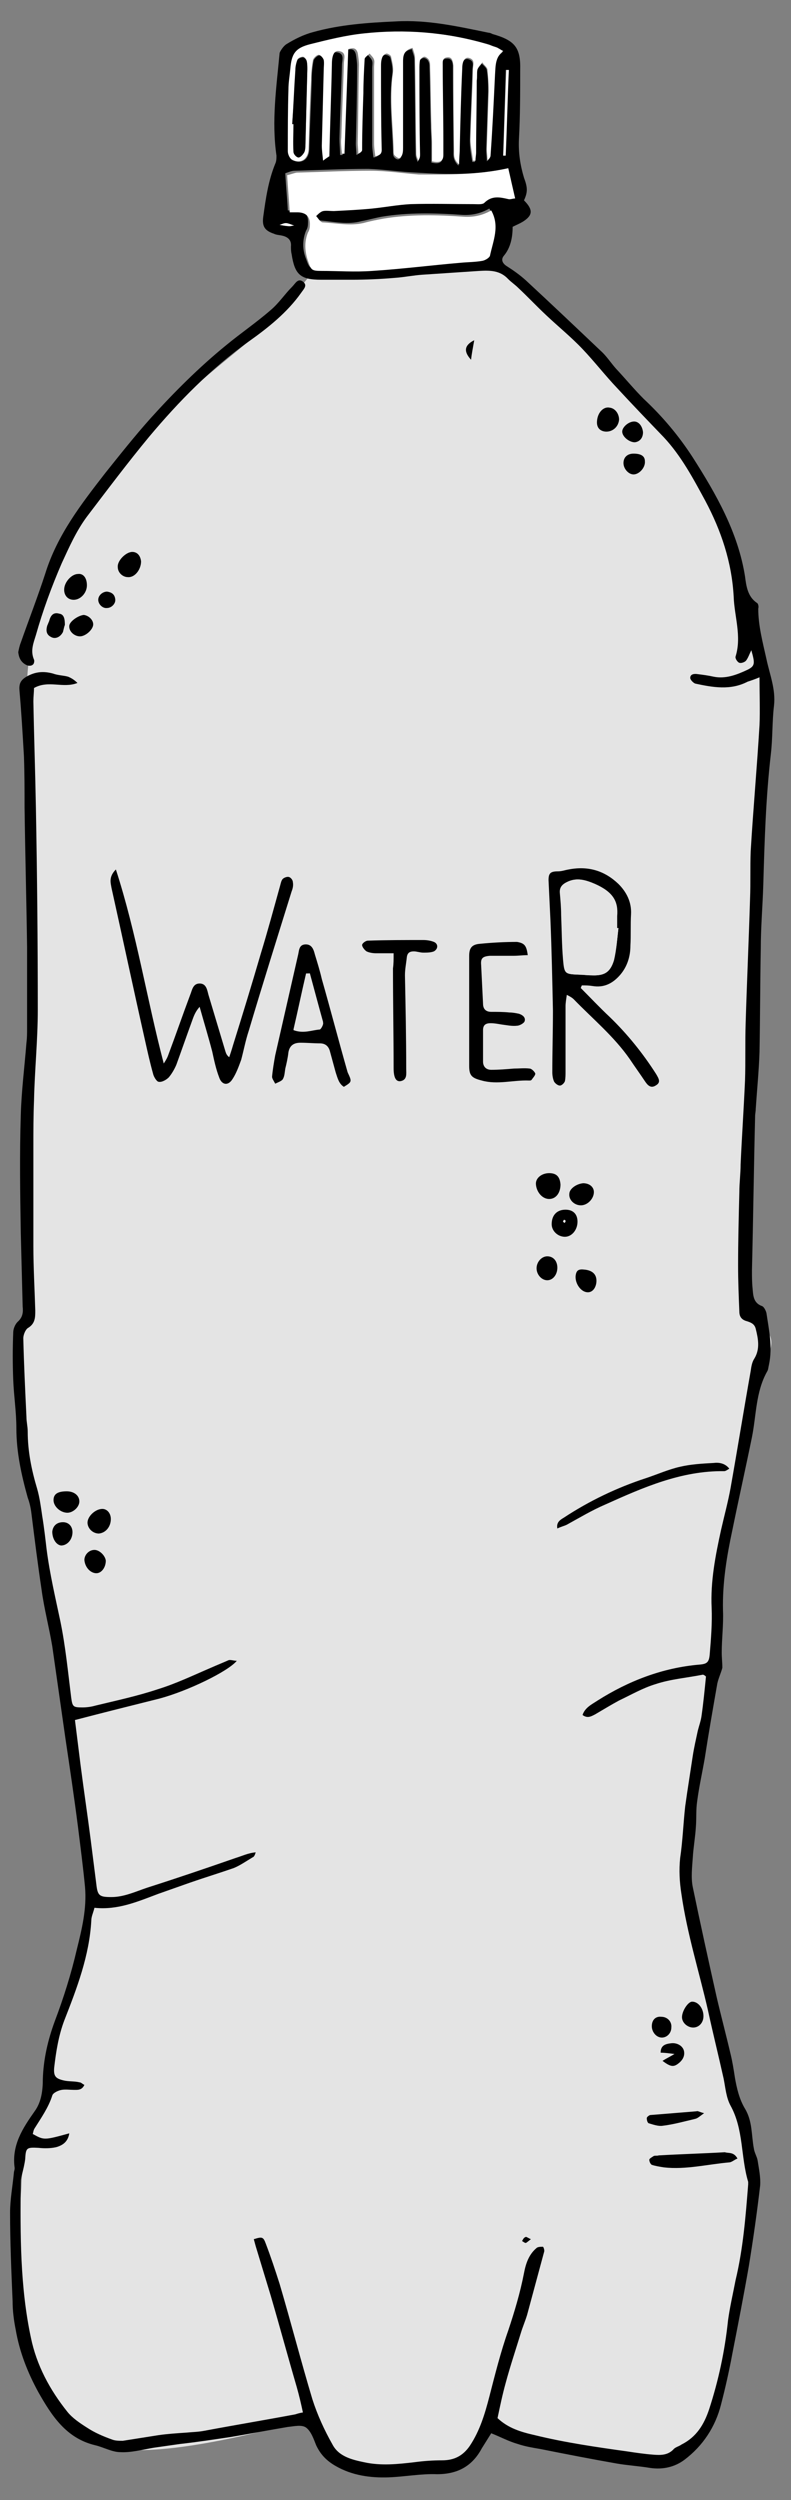 <?xml version="1.0" encoding="utf-8"?>
<!-- Generator: Adobe Illustrator 22.0.1, SVG Export Plug-In . SVG Version: 6.00 Build 0)  -->
<svg version="1.1" id="Layer_1" xmlns="http://www.w3.org/2000/svg" xmlns:xlink="http://www.w3.org/1999/xlink" x="0px" y="0px"
	 viewBox="0 0 125.6 396.8" style="enable-background:new 0 0 125.6 396.8;" xml:space="preserve">
<rect x="0" y="0" width="125.6" height="396.8" fill="#808080" stroke="none"/>
<style type="text/css">
	.st0{fill:#E4E4E4;}
	.st1{fill:#FFFFFF;}
</style>
<g>
	<path class="st0" d="M51.7,40.5c0,0-0.2,0.2-0.4,0.6c-1.6,2.1-7.3,9.3-12.7,13.8c-6.2,5.2-17.2,13.3-26.7,28.9s-7.7,29-7.4,37.6
		s0.8,41.3,0.3,49c-0.5,7.7-0.5,32.1-0.5,32.1v7.1c0,0-1.5,4.7-1.5,6.4c0,1.8,1,16.9,2.1,20.2s5,28.7,5,28.7l3.5,25.7
		c0,0,2.7,11.7,0,18.3c-2.7,6.6-5.1,17.3-5.1,17.3s-0.3,3.2-1.8,7.3s-3,9.2-3.1,13.3s-2.2,17-0.7,21.6c1.5,4.7,6.4,19.1,16.3,20.3
		c9.8,1.3,30-4.8,30-4.8s2.1,8.1,8.2,8.3c6.1,0.3,14.9-0.5,14.9-0.5l5.3-6.6l23.3,5c0,0,7.8,2.1,10.9-3.5s8.2-39.4,8.2-39.4
		L108.6,299l5.1-36.2c0,0,0-14,0.8-15.5c0.8-1.5,5.4-29.2,5.4-29.2s3.4-3.6,2.4-6c-1-2.4-4.7-4.4-4.2-6.9c0.5-2.6,1.8-52.8,1.8-52.8
		l1.8-43.3l-2.5-11.3c0,0-4.7-16.5-7.3-20.6c-2.7-4-21.2-24.7-21.2-24.7L75.9,39.5L51.7,40.5z"/>
	<g>
		<path d="M83.2,31.8c1.5,1.5,1.4,2.4-0.2,3.4c-0.5,0.3-1,0.5-1.6,0.8c0,1.6-0.3,3.3-1.4,4.6c-0.5,0.6-0.2,1.2,0.4,1.6
			c1.1,0.7,2.1,1.4,3.1,2.3c4,3.7,8,7.5,11.9,11.2c0.9,0.8,1.6,1.9,2.4,2.8c1.5,1.6,2.9,3.3,4.4,4.8c3,2.8,5.6,5.9,7.8,9.3
			c3.7,5.8,7.2,11.9,8.3,18.9c0.2,1.5,0.4,3.2,1.9,4.2c0.2,0.1,0.3,0.6,0.2,0.9c0,2.7,0.7,5.3,1.3,8c0.5,2.4,1.5,4.8,1.2,7.4
			c-0.3,2.5-0.2,5.1-0.5,7.7c-0.8,6.9-1,13.8-1.2,20.7c-0.1,3.4-0.4,6.8-0.4,10.2c-0.1,5.5-0.1,10.9-0.2,16.4c-0.1,3-0.4,6-0.6,9
			c0,0.4-0.1,0.8-0.1,1.2c-0.2,8.1-0.3,16.3-0.5,24.4c0,1,0,1.9,0.1,2.9c0.1,1.1,0.1,2.3,1.5,2.8c0.3,0.1,0.6,0.7,0.7,1.1
			c0.4,2.7,1,5.4,0.4,8.2c-0.1,0.4-0.1,0.8-0.3,1.1c-1.8,3.2-1.7,6.9-2.4,10.4c-1,4.9-2.1,9.8-3.1,14.7c-0.9,4.2-1.6,8.4-1.5,12.8
			c0.1,2.2-0.2,4.5-0.2,6.7c0,0.8,0.1,1.6,0.1,2.4c-0.2,0.8-0.6,1.6-0.8,2.5c-0.7,4-1.4,8-2,11.9c-0.4,2.3-0.9,4.5-1.2,6.8
			c-0.2,1.3-0.1,2.7-0.2,4c-0.1,1.7-0.4,3.3-0.5,5c-0.1,1.5-0.3,3.1,0,4.6c1.2,5.8,2.5,11.7,3.8,17.5c0.7,3,1.5,6,2.2,9
			c0.3,1.2,0.5,2.5,0.7,3.8c0.3,1.7,0.7,3.4,1.6,4.9c1.2,2,1,4.2,1.4,6.3c0.1,0.7,0.5,1.3,0.6,1.9c0.2,1.3,0.5,2.7,0.4,4
			c-0.5,4.3-1.1,8.5-1.8,12.8c-0.8,4.6-1.7,9.2-2.6,13.8c-0.5,2.7-1.1,5.4-1.8,8.1c-0.9,3.6-2.9,6.6-5.8,8.8
			c-1.6,1.2-3.5,1.6-5.5,1.3c-1.8-0.3-3.6-0.4-5.3-0.7c-4-0.7-8.1-1.5-12.1-2.3c-1.2-0.2-2.4-0.4-3.6-0.8c-1.4-0.4-2.7-1.1-4.2-1.7
			c-0.5,0.8-1,1.6-1.5,2.4c-1.5,2.8-3.8,4.1-7.1,4.1c-2.5-0.1-5.1,0.4-7.7,0.5c-2.9,0.1-5.8-0.3-8.4-1.8c-1.4-0.8-2.4-1.8-3.1-3.3
			c-0.4-1-0.8-2.2-1.6-2.8c-0.7-0.5-1.9-0.2-2.9-0.1c-3,0.5-6.1,1.1-9.1,1.6c-2.7,0.4-5.3,0.8-8,1.1c-1.4,0.2-2.8,0.4-4.2,0.6
			c-1.8,0.3-3.6,0.8-5.3,0.7c-1.3,0-2.7-0.8-4-1.1c-4.6-1.1-6.9-4.7-9-8.4c-1.7-3.1-3-6.4-3.6-9.9c-0.3-1.5-0.5-3-0.5-4.6
			c-0.2-4.7-0.4-9.4-0.4-14c0-2.1,0.4-4.2,0.6-6.3c0-0.3,0.2-0.6,0.1-1c-0.4-3.5,1.3-6.1,3.2-8.8c1.1-1.5,1.3-3.4,1.3-5.1
			c0.1-3.2,0.8-6.2,1.9-9.2c1.4-3.7,2.6-7.5,3.5-11.4c0.8-3.2,1.6-6.5,1.3-9.9c-0.3-3.1-0.7-6.2-1.1-9.4c-0.6-4.7-1.3-9.4-2-14.1
			c-0.7-4.9-1.4-9.8-2.1-14.7c-0.5-3-1.3-6-1.7-9c-0.6-4-1.1-8-1.6-12c-0.1-0.9-0.3-1.8-0.6-2.6c-1-3.6-1.8-7.2-1.8-11
			c0-2.6-0.4-5.1-0.5-7.7c-0.1-2.5-0.1-5,0-7.5c0-0.6,0.3-1.3,0.7-1.7c0.8-0.7,0.9-1.5,0.8-2.4c-0.1-3.9-0.2-7.8-0.3-11.7
			c-0.1-6.2-0.2-12.4,0-18.7c0.1-3.8,0.6-7.7,0.9-11.5c0.1-0.8,0.1-1.5,0.1-2.3c0-4.3,0-8.6,0-12.9C4.2,143,4,135.6,3.9,128.1
			c0-2.7,0-5.4-0.1-8.1c-0.2-3.4-0.4-6.9-0.7-10.3c-0.1-1.1,0.1-1.7,1.1-2.3c1.4-0.8,2.7-0.9,4.2-0.5c0.8,0.3,1.7,0.3,2.4,0.5
			c0.5,0.2,1,0.5,1.5,1c-2.3,0.9-4.6-0.5-6.9,0.8c0,0.6-0.1,1.4-0.1,2.1c0.1,5.6,0.3,11.3,0.4,16.9c0.2,10.7,0.3,21.4,0.3,32.1
			c0,4.8-0.5,9.6-0.6,14.4c-0.1,2.4-0.1,4.9-0.1,7.3c0,5.3,0,10.5,0,15.8c0,3.4,0.2,6.8,0.3,10.2c0,1.1,0,2.1-1.2,2.8
			c-0.4,0.3-0.7,1.1-0.7,1.6c0.1,4.2,0.3,8.3,0.5,12.5c0,0.8,0.2,1.5,0.2,2.3c0,3.1,0.6,6.1,1.5,9.1c0.4,1.4,0.6,2.9,0.8,4.3
			c0.3,1.8,0.5,3.6,0.7,5.3c0.5,3.9,1.4,7.7,2.2,11.5c0.8,3.9,1.2,8,1.7,12c0.2,1.5,0.3,1.6,1.8,1.6c0.7,0,1.4-0.1,2.1-0.3
			c3.3-0.8,6.6-1.5,9.9-2.6c2.9-0.9,5.6-2.2,8.4-3.4c0.9-0.4,1.9-0.8,2.8-1.2c0.3-0.1,0.8,0.1,1.3,0.1c-1.4,1.7-7.8,4.8-12.3,6
			c-4.4,1.1-8.8,2.2-13.4,3.4c0.3,2.4,0.6,4.8,0.9,7.2c0.5,3.9,1.1,7.9,1.6,11.8c0.3,2.4,0.6,4.7,0.9,7.1c0.2,1.8,0.5,2,2.4,2
			c2,0,3.9-0.9,5.7-1.5c4.7-1.5,9.4-3.1,14-4.7c1-0.3,2-0.8,3.2-0.9c-0.1,0.3-0.2,0.7-0.5,0.8c-1,0.6-2,1.3-3,1.7
			c-2.3,0.8-4.6,1.5-6.9,2.3c-1.7,0.6-3.4,1.2-5.1,1.8c-3.2,1.2-6.4,2.6-10.1,2.2c-0.2,0.8-0.5,1.4-0.5,2
			c-0.3,5.6-2.3,10.8-4.3,15.9c-0.9,2.4-1.3,4.9-1.6,7.5c-0.1,1.3,0.2,1.7,1.5,2c0.8,0.2,1.7,0.1,2.5,0.3c0.3,0,0.5,0.3,0.8,0.4
			c-0.4,0.9-1.1,0.8-1.7,0.8c-0.6,0-1.3-0.1-1.9,0c-0.6,0.1-1.4,0.5-1.5,0.9c-0.6,1.9-1.8,3.6-2.8,5.2c-0.2,0.3-0.2,0.6-0.3,0.9
			c1.8,1,1.8,1,5.8-0.1c-0.2,1.3-1,1.9-2.1,2.2c-0.9,0.2-1.9,0.2-2.8,0.1c-1.9-0.1-2,0-2.1,1.8c-0.1,0.8-0.3,1.6-0.5,2.4
			c-0.1,0.4-0.2,0.7-0.2,1.1C3.2,354.8,3.2,363,4.9,371c0.9,4.4,3,8.3,5.8,11.8c0.8,1,2,1.8,3.1,2.5c1.2,0.8,2.6,1.4,4,1.9
			c0.5,0.2,1.1,0.2,1.7,0.2c1.9-0.3,3.8-0.6,5.7-0.9c1.4-0.2,2.9-0.3,4.4-0.4c1-0.1,1.9-0.1,2.9-0.3c4.8-0.9,9.6-1.7,14.4-2.6
			c0.3-0.1,0.6-0.2,1.2-0.3c-0.3-1.4-0.6-2.7-1-4.1c-1.4-4.8-2.7-9.6-4.1-14.4c-0.8-2.6-1.6-5.3-2.4-7.9c-0.1-0.4-0.2-0.7-0.3-1.1
			c1.3-0.4,1.5-0.4,1.9,0.7c0.8,2.1,1.5,4.2,2.2,6.4c1.8,6.1,3.4,12.3,5.2,18.3c0.8,2.5,1.9,4.9,3.2,7.2c1,1.9,3.1,2.4,5,2.8
			c2.7,0.6,5.4,0.3,8,0c1.5-0.2,2.9-0.3,4.4-0.3c1.9,0,3.3-0.7,4.4-2.3c1.6-2.4,2.4-5.1,3.1-7.8c0.9-3.5,1.8-7.1,3-10.5
			c1-3,1.9-6,2.5-9.1c0.3-1.6,0.8-3,2-4c0.2-0.2,0.7-0.2,1-0.2c0.1,0,0.3,0.6,0.2,0.8c-0.9,3.3-1.8,6.7-2.7,10c-0.3,1-0.7,1.9-1,2.9
			c-0.8,2.6-1.7,5.3-2.4,7.9c-0.5,1.8-0.9,3.7-1.3,5.6c1.7,1.6,3.7,2.2,5.9,2.7c4.9,1.2,9.8,1.9,14.8,2.6c1.3,0.2,2.7,0.4,4,0.5
			c1.2,0.1,2.3,0.1,3.2-0.8c0.3-0.4,0.9-0.5,1.3-0.8c2.4-1.2,3.6-3.2,4.4-5.6c1.5-4.6,2.5-9.3,3-14.1c0.3-2.2,0.8-4.3,1.2-6.4
			c1.2-5,1.6-10.1,2-15.2c0-0.1,0-0.3,0-0.4c-1.2-4-0.7-8.3-2.8-12.1c-0.7-1.3-0.8-2.8-1.1-4.3c-0.8-3.6-1.7-7.2-2.5-10.9
			c-1.4-6.1-3.3-12.1-4.2-18.4c-0.3-1.9-0.4-3.8-0.2-5.7c0.4-2.7,0.5-5.5,0.8-8.2c0.1-0.7,0.2-1.4,0.3-2.1c0.3-2,0.6-3.9,0.9-5.9
			c0.2-1.3,0.5-2.6,0.8-4c0.2-0.8,0.5-1.6,0.6-2.4c0.3-2.1,0.5-4.2,0.7-6.2c-0.2-0.2-0.4-0.3-0.5-0.3c-2.5,0.5-5.1,0.7-7.5,1.5
			c-2,0.6-3.9,1.7-5.8,2.6c-1.3,0.7-2.6,1.5-3.8,2.2c-0.6,0.3-1.2,0.7-2,0.1c0.4-1.2,1.5-1.7,2.4-2.3c4.9-3.1,10.3-5.2,16.2-5.7
			c1.2-0.1,1.5-0.4,1.6-1.7c0.2-2.4,0.4-4.9,0.3-7.3c-0.2-4.2,0.6-8.3,1.5-12.4c0.5-2.2,1.1-4.4,1.5-6.6c1.1-6.2,2.1-12.4,3.2-18.6
			c0.1-0.7,0.2-1.4,0.6-2c0.9-1.5,0.6-3.1,0.2-4.7c-0.2-0.8-0.8-1-1.4-1.2c-0.8-0.2-1.2-0.7-1.2-1.5c-0.1-2.4-0.2-4.9-0.2-7.3
			c0-3.9,0.1-7.8,0.2-11.7c0-1.5,0.2-2.9,0.2-4.4c0.2-4.4,0.5-8.8,0.7-13.3c0.1-3,0-6,0.1-9.1c0.2-6.6,0.5-13.2,0.7-19.8
			c0.1-2.5,0-5,0.1-7.5c0.4-6.7,1-13.3,1.4-20c0.1-2.4,0-4.8,0-7.6c-0.7,0.3-1.3,0.5-1.9,0.7c-2.7,1.4-5.5,0.9-8.3,0.3
			c-0.3-0.1-0.8-0.6-0.8-0.9c0-0.6,0.6-0.7,1.2-0.6c0.8,0.1,1.6,0.2,2.5,0.4c1.9,0.4,3.7-0.3,5.4-1.1c1.2-0.6,1.2-1,0.6-3.1
			c-0.3,0.6-0.5,1.2-0.8,1.6c-0.2,0.3-0.8,0.5-1.1,0.4c-0.3-0.1-0.7-0.7-0.6-1c1-3.2-0.2-6.4-0.3-9.5c-0.3-5.5-2-10.5-4.5-15.2
			c-1.9-3.5-3.8-7.1-6.6-10.1c-2.5-2.6-5-5.2-7.4-7.8c-1.9-2-3.6-4.2-5.5-6.2c-1.8-1.9-3.9-3.6-5.8-5.4c-1.5-1.4-2.9-2.9-4.4-4.3
			c-0.5-0.5-1.1-0.9-1.6-1.4c-1.3-1.4-2.9-1.4-4.6-1.3c-3,0.2-6,0.4-9,0.6c-1.5,0.1-2.9,0.4-4.4,0.5c-2.3,0.2-4.6,0.3-6.9,0.3
			c-1.6,0-3.2,0-4.8,0c-3.3,0-4.2-0.8-4.7-4.1c-0.1-0.4-0.1-0.8-0.1-1.2c0.1-1-0.5-1.5-1.4-1.7c-0.4-0.1-0.9-0.1-1.3-0.3
			c-1.5-0.5-1.9-1.2-1.7-2.7c0.4-2.9,0.8-5.7,1.9-8.4c0.2-0.4,0.2-0.9,0.2-1.3c-0.8-5.5,0-10.9,0.5-16.3C44.5,8.1,45,7.3,45.5,7
			c1.3-0.8,2.7-1.5,4.2-1.9c4.3-1.2,8.7-1.5,13.1-1.7c5.1-0.3,9.9,0.8,14.8,1.8c0.2,0,0.4,0.1,0.6,0.2c3.5,1,4.5,2.1,4.4,5.7
			c0,3.7,0,7.3-0.2,11c-0.1,2.1,0.2,4.1,0.8,6.1C83.8,29.8,83.8,30.5,83.2,31.8z M80.7,26.7c-5,1.1-9.7,1-14.5,0.7
			c-2.6-0.1-5.1-0.5-7.7-0.6c-3.9,0-7.8,0.2-11.7,0.3c-0.5,0-0.9,0.2-1.5,0.4c0.1,2,0.3,3.9,0.4,5.9c0.4,0,0.8,0,1.2,0
			c1.5,0,2.1,0.6,2,2.1c0,0.4-0.1,0.8-0.3,1.1c-0.6,1.5-0.6,3,0,4.5c0.5,1.4,0.6,1.6,2.1,1.6c2.7,0,5.4,0.2,8.1,0
			c4.7-0.3,9.4-0.8,14.1-1.3c1.1-0.1,2.3-0.1,3.4-0.3c0.4-0.1,1.1-0.4,1.2-0.8c0.5-2.4,1.6-4.7,0.2-7.2c-1.4,0.8-2.8,1.1-4.4,1
			c-4.2-0.3-8.5-0.4-12.7,0.3c-1.1,0.2-2.1,0.5-3.2,0.7c-2.2,0.6-4.3,0.1-6.5-0.1c-0.3,0-0.7-0.6-1-1c0.4-0.3,0.7-0.7,1.1-0.8
			c0.5-0.1,1.1,0.1,1.7,0c2-0.1,4.1-0.2,6.1-0.4c2-0.2,4.1-0.6,6.1-0.7c3.3-0.1,6.7,0,10,0c0.6,0,1.4,0.1,1.7-0.2
			c1.2-1.2,2.4-0.9,3.8-0.6c0.3,0.1,0.7,0,1.1-0.1C81.4,29.9,81.1,28.4,80.7,26.7z M51.3,25.5C51.8,25.1,52,25,52,25
			c0.1-4.9,0.3-9.7,0.4-14.6c0-1.5,0.4-2.2,1.1-2.1c1.3,0.2,0.8,1.3,0.8,2c-0.1,3.9-0.3,7.8-0.4,11.7c0,0.9,0.1,1.8,0.1,2.6
			c0.1,0,0.3,0,0.4,0c0.2-5.5,0.4-11.1,0.6-16.6c0.9-0.4,1.3-0.1,1.5,0.6c0.1,0.6,0.2,1.3,0.2,1.9c0,4.1-0.1,8.2-0.2,12.3
			c0,0.6,0.1,1.2,0.1,1.8c0.4-0.2,0.6-0.4,0.6-0.6c0.1-3,0.2-6,0.2-9c0.1-1.8,0.1-3.6,0.2-5.4c0-0.3,0.5-0.6,0.8-0.9
			c0.2,0.3,0.6,0.6,0.7,1c0.1,0.3,0,0.8,0,1.1c0,4,0,8.1,0,12.1c0,0.7,0.1,1.3,0.2,2.1c1.2-0.2,1-0.9,1-1.5c0-4.2,0-8.5-0.1-12.7
			c0-0.5,0.1-1,0.2-1.5c0.1-0.2,0.4-0.5,0.7-0.6C61.6,8.7,62,9,62,9.2c0.2,0.8,0.4,1.7,0.3,2.5c-0.6,4.1,0,8.2,0.1,12.3
			c0,0.3,0,0.6,0.1,0.8c0.1,0.2,0.4,0.5,0.7,0.5c0.1,0,0.5-0.2,0.5-0.4c0.1-0.4,0.2-0.9,0.2-1.3c0-1.5,0-3,0-4.4c0-3,0-6,0-9.1
			c0-1,0-2,1.5-2.3c0.1,0.5,0.4,1.1,0.4,1.6c0.1,5.1,0.1,10.1,0.2,15.2c0,0.4,0.2,0.7,0.3,1.1c0.3-0.4,0.3-0.7,0.3-1
			c0-4.5,0-9-0.1-13.5c0-0.5,0-1,0.1-1.5c0.1-0.2,0.4-0.5,0.7-0.5c0.2,0,0.6,0.2,0.7,0.5c0.2,0.3,0.2,0.7,0.2,1.1
			c0.1,3.1,0.1,6.2,0.2,9.2c0,1,0.1,1.9,0.1,2.9c0,1,0,2,0,2.9c1.2,0.3,1.8,0,1.8-1c0-0.8,0-1.5,0-2.3c0-4,0-8-0.1-11.9
			c0-0.6,0-1.3,0.7-1.3c0.9-0.1,1,0.7,1,1.3c0,0.1,0,0.3,0,0.4c0,4.4,0.1,8.7,0.1,13.1c0,0.6-0.1,1.3,0.8,2.2
			c0.1-1.1,0.1-1.7,0.1-2.4c0.1-4.3,0.2-8.6,0.4-12.9c0-1.3,0.5-1.8,1.1-1.6c1,0.3,0.6,1.1,0.6,1.8c-0.1,3.7-0.3,7.4-0.4,11.1
			c0,1.1,0.2,2.3,0.4,3.4c0.1,0,0.3,0,0.4,0c0.1-0.4,0.1-0.8,0.1-1.3c0.1-3.8,0.1-7.6,0.1-11.4c0-0.6-0.1-1.2,0.1-1.7
			c0.1-0.4,0.5-0.8,0.8-1.2c0.3,0.3,0.8,0.7,0.8,1.1c0.2,1.1,0.2,2.3,0.2,3.4c-0.1,3.1-0.2,6.2-0.3,9.2c0,0.6,0.1,1.2,0.1,1.8
			c0.4-0.3,0.5-0.5,0.5-0.8c0.2-4.2,0.5-8.5,0.7-12.7c0.1-1.4-0.1-2.8,1.3-3.8c-0.5-0.3-0.8-0.5-1.1-0.6C78.2,7.2,77.6,7,77,6.9
			c-6.2-1.8-12.6-2.2-19.1-1.5c-2.9,0.3-5.7,1-8.5,1.7c-2.5,0.6-3,1.4-3.2,3.9c-0.1,1.1-0.3,2.2-0.3,3.3c-0.1,3.3-0.1,6.5-0.1,9.8
			c0,0.4,0.3,1.1,0.6,1.3c1.4,0.7,2.6,0,2.7-1.6c0.1-3.7,0.3-7.3,0.4-11c0-1.1,0.1-2.2,0.3-3.2c0.1-0.3,0.6-0.8,0.9-0.8
			c0.3,0,0.7,0.5,0.8,0.8c0.1,0.5,0,1.1,0,1.7c-0.1,4-0.2,8-0.3,11.9C51.2,23.9,51.3,24.5,51.3,25.5z M79.9,24.7c0.1,0,0.2,0,0.3,0
			c0.2-4.5,0.3-9.1,0.5-13.6c-0.1,0-0.2,0-0.4,0C80.2,15.6,80,20.1,79.9,24.7z M46.7,35.8c-1.3-0.4-1.3-0.4-2.3-0.1
			c0.7,0.1,1.2,0.2,1.6,0.2C46.2,35.9,46.4,35.8,46.7,35.8z"/>
		<path d="M18.4,138c3.3,10.2,4.9,20.5,7.6,30.8c0.4-0.6,0.6-1,0.7-1.3c1.2-3.2,2.3-6.4,3.5-9.6c0.3-0.7,0.4-1.8,1.5-1.8
			c1.1,0,1.2,1.1,1.4,1.8c0.9,3,1.8,6,2.7,9c0.1,0.3,0.2,0.6,0.6,0.9c0.2-0.6,0.4-1.2,0.6-1.9c1.5-4.8,3-9.7,4.4-14.5
			c1.1-3.6,2.1-7.3,3.1-10.9c0.1-0.4,0.2-0.8,0.4-1c0.2-0.2,0.7-0.4,1-0.3c0.3,0.1,0.6,0.5,0.6,0.8c0.1,0.5,0,1-0.2,1.5
			c-2.3,7.4-4.6,14.7-6.8,22.1c-0.5,1.5-0.8,3.1-1.2,4.6c-0.4,1.1-0.8,2.2-1.4,3.1c-0.7,1.1-1.7,0.9-2.1-0.3
			c-0.5-1.3-0.8-2.7-1.1-4.1c-0.6-2.3-1.3-4.6-2-7.1c-0.8,0.9-1,1.7-1.3,2.5c-0.8,2.2-1.6,4.5-2.4,6.7c-0.3,0.7-0.7,1.4-1.2,2
			c-0.4,0.4-1.1,0.8-1.6,0.7c-0.3,0-0.8-0.8-0.9-1.3c-0.5-1.8-0.9-3.6-1.3-5.4c-1.8-8-3.5-16-5.3-24.1
			C17.6,140.2,17.2,139.2,18.4,138z"/>
		<path d="M92.2,156.8c1.5,1.5,3,3.1,4.6,4.6c2.8,2.7,5.3,5.8,7.4,9.1c0.4,0.7,0.8,1.3-0.1,1.8c-0.8,0.5-1.3-0.1-1.7-0.7
			c-0.8-1.2-1.6-2.3-2.4-3.5c-2.5-3.6-5.9-6.4-8.9-9.5c-0.2-0.2-0.5-0.4-1.1-0.7c-0.1,0.7-0.2,1.3-0.2,1.8c0,3.5,0,6.9,0,10.4
			c0,0.5,0,1-0.1,1.5c-0.1,0.3-0.5,0.7-0.8,0.7c-0.3,0-0.7-0.3-0.9-0.6c-0.2-0.4-0.3-1-0.3-1.5c0-3.3,0.1-6.5,0.1-9.8
			c-0.1-4.8-0.2-9.6-0.4-14.4c-0.1-2.1-0.2-4.2-0.3-6.3c0-1.1,0.3-1.4,1.5-1.4c0.6,0,1.1-0.2,1.7-0.3c3.1-0.6,5.7,0.2,7.9,2.3
			c1.3,1.3,2.1,2.9,2,4.8c-0.1,1.7,0,3.3-0.1,5c0,1.7-0.5,3.3-1.6,4.6c-1.2,1.4-2.6,2.1-4.4,1.8c-0.6-0.1-1.1-0.1-1.7-0.1
			C92.3,156.5,92.3,156.7,92.2,156.8z M98.2,147.3c-0.1,0-0.1,0-0.2,0c0-0.6,0-1.3,0-1.9c0.2-2.3-0.6-3.8-3.5-5.1
			c-1.4-0.6-2.9-1.1-4.4-0.3c-0.8,0.4-1.2,0.9-1.1,1.8c0.1,1.1,0.2,2.3,0.2,3.4c0.1,2.4,0.1,4.7,0.3,7.1c0.2,2.3,0.2,2.3,2.5,2.4
			c0.6,0,1.3,0.1,1.9,0.1c2,0.1,3-0.4,3.6-2.4C97.9,150.7,98,149,98.2,147.3z"/>
		<path d="M2.9,103.5c0.1-0.5,0.2-1,0.4-1.5C4.6,98.3,6,94.7,7.2,91c1.9-6.1,5.7-11,9.5-15.9c2.4-3,4.7-5.9,7.2-8.7
			c3.7-4.1,7.7-8.1,12-11.6c2.3-1.9,4.8-3.6,7.1-5.6c1.3-1.1,2.2-2.5,3.4-3.7c0.5-0.5,0.9-1.4,1.7-0.8c0.8,0.6,0.1,1.2-0.3,1.8
			c-2.2,3.1-5.2,5.5-8.3,7.7c-6,4.3-11.1,9.5-15.8,15.1c-3.4,4.1-6.7,8.5-9.9,12.7c-1.7,2.3-2.8,4.8-4,7.4c-1.6,3.7-3,7.5-4.1,11.4
			c-0.4,1.3-0.9,2.5-0.3,3.9c0.1,0.2,0,0.7-0.2,0.8c-0.2,0.2-0.6,0.2-0.9,0.1C3.4,105.2,3,104.5,2.9,103.5z"/>
		<path d="M54.6,172.5c-0.8-0.5-1-1.4-1.3-2.3c-0.3-1.1-0.6-2.2-0.9-3.3c-0.2-0.8-0.7-1.3-1.6-1.3c-1,0-2-0.1-3.1-0.1
			c-1,0-1.7,0.4-1.9,1.5c-0.1,0.9-0.3,1.8-0.5,2.6c-0.1,0.6-0.1,1.2-0.4,1.7c-0.2,0.3-0.8,0.5-1.2,0.7c-0.2-0.4-0.5-0.8-0.5-1.1
			c0.1-1.1,0.3-2.3,0.5-3.4c1.2-5.3,2.4-10.5,3.6-15.8c0.2-0.7,0.1-1.7,1.1-1.8c1.1-0.1,1.4,0.8,1.6,1.6c0.4,1.3,0.8,2.6,1.1,3.9
			c1.4,4.9,2.7,9.9,4.1,14.8C55.9,171.7,55.9,171.7,54.6,172.5z M49.2,154.5c-0.2,0-0.4,0-0.6,0c-0.7,3-1.3,5.9-2,8.9
			c1.6,0.6,2.9,0,4.2-0.1c0.2,0,0.5-0.7,0.5-1.1C50.6,159.7,49.9,157.1,49.2,154.5z"/>
		<path d="M83.8,151.6c-0.8,0-1.5,0.1-2.2,0.1c-1.3,0-2.6,0-3.8,0c-1.2,0.1-1.5,0.4-1.4,1.5c0.1,2,0.2,4.1,0.3,6.1
			c0,0.9,0.5,1.3,1.3,1.3c1,0,1.9,0,2.9,0.1c0.5,0,1,0.1,1.5,0.2c0.6,0.2,1.1,0.6,0.9,1.2c-0.1,0.3-0.8,0.7-1.2,0.7
			c-0.8,0.1-1.7-0.1-2.5-0.2c-0.6-0.1-1.1-0.2-1.7-0.2c-0.8,0-1.2,0.3-1.2,1.1c0,1.7,0,3.3,0,5c0,0.8,0.5,1.3,1.3,1.3
			c1.2,0,2.4-0.1,3.6-0.2c0.8,0,1.7-0.1,2.5,0c0.3,0,0.8,0.5,0.9,0.8c0,0.3-0.4,0.7-0.6,1c-0.1,0.1-0.2,0.1-0.4,0.1
			c-2.5-0.1-5,0.7-7.5,0c-1.6-0.4-2-0.8-2-2.3c0-5.8,0-11.7,0-17.5c0-1.2,0.4-1.8,1.7-1.9c2-0.2,4-0.3,5.9-0.3
			C83.3,149.7,83.6,150.1,83.8,151.6z"/>
		<path d="M62.5,151.3c-1.2,0-2,0-2.8,0c-0.5,0-1.1-0.1-1.5-0.3c-0.3-0.2-0.7-0.7-0.7-1c0-0.3,0.6-0.7,0.9-0.7
			c2.9-0.1,5.9-0.1,8.8-0.1c0.6,0,1.2,0.1,1.7,0.3c0.7,0.3,0.7,1.1,0,1.5c-0.5,0.2-1.1,0.2-1.7,0.2c-0.5,0-1-0.2-1.5-0.2
			c-0.6,0-1,0.2-1.1,0.9c-0.1,1-0.3,1.9-0.3,2.9c0.1,4.9,0.2,9.9,0.2,14.8c0,0.8,0.2,1.8-0.9,2c-0.7,0.1-1.1-0.5-1.1-2.1
			c0-5.3-0.1-10.5-0.1-15.8C62.5,153,62.5,152.4,62.5,151.3z"/>
		<path d="M115.8,233.1c-0.3,0.2-0.6,0.4-0.8,0.4c-6.8-0.1-12.9,2.6-18.9,5.3c-2.1,0.9-4.1,2.1-6.1,3.2c-0.4,0.2-0.9,0.3-1.5,0.6
			c-0.2-1,0.5-1.4,1-1.7c4.1-2.7,8.5-4.8,13.1-6.3c1.8-0.6,3.6-1.4,5.4-1.8c1.7-0.4,3.5-0.5,5.3-0.6
			C114.1,232.1,115.1,232.2,115.8,233.1z"/>
		<path d="M117.1,342.6c-0.5,0.2-0.8,0.5-1.2,0.6c-3.5,0.3-7,1.2-10.5,0.8c-0.6-0.1-1.3-0.2-1.9-0.4c-0.2-0.1-0.4-0.5-0.4-0.8
			c0-0.2,0.4-0.4,0.7-0.6c0.2-0.1,0.5,0,0.8-0.1c3.5-0.2,7-0.3,10.5-0.5C115.7,341.8,116.5,341.5,117.1,342.6z"/>
		<path d="M87.6,194.3c0-1.4,0.8-2.3,2.2-2.3c1.2,0,1.9,0.7,1.9,1.9c0,1.3-0.9,2.4-2,2.4C88.6,196.3,87.6,195.4,87.6,194.3z
			 M89.8,193.8c-0.1-0.1-0.2-0.1-0.3-0.2c0,0.1-0.1,0.2-0.1,0.3c0,0.1,0.2,0.1,0.2,0.2C89.8,193.9,89.8,193.9,89.8,193.8z"/>
		<path d="M111.8,335.4c-0.7,0.5-1,0.8-1.4,0.9c-1.7,0.4-3.5,0.9-5.2,1.1c-0.7,0.1-1.5-0.2-2.2-0.4c-0.2-0.1-0.3-0.5-0.3-0.8
			c0-0.2,0.3-0.4,0.5-0.5c2.5-0.2,4.9-0.4,7.4-0.6C110.8,335,111,335.2,111.8,335.4z"/>
		<path d="M87.2,186.2c1.1,0,1.7,0.5,1.8,1.8c0,1.3-0.7,2.3-1.8,2.3c-1.1,0-2-1.1-2.1-2.3C85,187,86,186.2,87.2,186.2z"/>
		<path d="M13.8,92.9c0,1.2-1,2.3-2.1,2.3c-1,0-1.6-0.8-1.5-1.8c0.1-1.1,1.2-2.3,2.2-2.3C13.2,91,13.8,91.7,13.8,92.9z"/>
		<path d="M111.7,320c0,1.1-0.8,1.9-1.8,1.8c-0.9-0.1-1.7-0.9-1.6-1.8c0.1-1,1-2.3,1.6-2.3C110.9,317.7,111.7,318.8,111.7,320z"/>
		<path d="M22.4,89.1c0,1.3-1,2.6-2.1,2.5c-0.8,0-1.6-0.7-1.6-1.6c-0.1-1,1.3-2.4,2.3-2.4C21.8,87.6,22.3,88.2,22.4,89.1z"/>
		<path d="M10.6,236.7c1.2,0,2,0.7,2,1.6c0,0.9-1,1.8-1.9,1.8c-1.1,0-2.2-1-2.2-2C8.5,237.1,9.2,236.7,10.6,236.7z"/>
		<path d="M17.6,241.1c0,1.2-0.8,2.2-1.9,2.3c-0.9,0-1.7-0.7-1.8-1.6c-0.1-1,1.1-2.2,2.2-2.3C16.9,239.4,17.6,240.1,17.6,241.1z"/>
		<path d="M92.6,187.8c1,0,1.7,0.6,1.7,1.4c0,1-0.9,2-1.9,2.1c-1.1,0.1-2.1-0.8-2-1.8C90.4,188.7,91.5,187.9,92.6,187.8z"/>
		<path d="M94.8,66.8c0.1-1.3,1-2.3,2-2.1c0.9,0.1,1.5,1,1.5,1.9c-0.1,1.2-1.1,2-2.2,1.9C95.2,68.4,94.7,67.8,94.8,66.8z"/>
		<path d="M88.5,201.2c0,1.1-0.7,2-1.6,2c-0.9,0-1.7-0.9-1.7-1.9c0-1,0.8-1.9,1.7-1.9C87.9,199.4,88.5,200.2,88.5,201.2z"/>
		<path d="M14.8,99.1c0,0.8-1.2,1.9-2.1,1.9c-0.9,0-1.8-0.8-1.7-1.7c0.1-0.7,1.4-1.6,2.3-1.7C14.1,97.7,14.8,98.4,14.8,99.1z"/>
		<path d="M15.3,249.7c-0.9,0-1.8-0.9-1.9-2.1c0-0.8,0.7-1.6,1.6-1.6c0.8,0,1.7,0.9,1.8,1.7C16.8,248.8,16.1,249.7,15.3,249.7z"/>
		<path d="M10,241.6c1,0,1.6,0.8,1.5,1.8c-0.1,1.1-0.9,1.9-1.8,1.9c-0.8-0.1-1.4-1.1-1.4-2.2C8.4,242.2,9,241.6,10,241.6z"/>
		<path d="M94.7,203.5c-0.1,1-0.7,1.7-1.5,1.6c-1-0.1-1.9-1.4-1.8-2.6c0.1-0.8,0.4-1.1,1.3-1C94.1,201.6,94.8,202.3,94.7,203.5z"/>
		<path d="M100.6,72c1.2,0,1.8,0.4,1.8,1.2c0.1,1-0.9,2.1-1.8,2.1c-0.8,0-1.6-0.9-1.6-1.8C99,72.6,99.6,72,100.6,72z"/>
		<path d="M105.2,327.1c0.6-0.4,1.1-0.6,1.9-1.1c-0.9-0.1-1.5-0.2-2.2-0.2c0-1.2,0.8-1.4,1.7-1.5c0.9-0.1,1.8,0.4,2,1.2
			c0.2,0.9-0.3,1.6-1,2.1C106.9,328.1,106.4,328,105.2,327.1z"/>
		<path d="M10.3,99.2c-0.1,0.2-0.2,0.7-0.3,1.1c-0.4,0.8-1.2,1.2-1.9,0.8c-0.8-0.4-0.8-1.1-0.6-1.8c0.1-0.2,0.2-0.5,0.3-0.7
			c0.2-0.8,0.6-1.5,1.6-1.2C10.2,97.5,10.3,98.3,10.3,99.2z"/>
		<path d="M102.1,68.6c0,0.9-0.5,1.5-1.3,1.6c-0.9,0-2-0.9-2-1.7c0-0.7,1-1.6,1.9-1.6C101.4,66.9,102,67.6,102.1,68.6z"/>
		<path d="M106.6,321.8c0,0.9-0.7,1.6-1.5,1.6c-0.9,0-1.6-0.9-1.6-1.8c0-1,0.6-1.6,1.5-1.5C106,320.1,106.7,320.9,106.6,321.8z"/>
		<path d="M15.6,95.2c0-0.7,0.7-1.3,1.4-1.3c0.7,0.1,1.2,0.4,1.3,1.2c0.1,0.7-0.6,1.4-1.3,1.4C16.3,96.6,15.6,95.9,15.6,95.2z"/>
		<path d="M75.3,54c-0.2,1.2-0.4,2.1-0.5,3.1C73.6,55.8,73.7,54.8,75.3,54z"/>
		<path d="M84.3,355.4c-0.4,0.3-0.6,0.5-0.8,0.6c-0.2,0-0.4-0.2-0.6-0.3c0.1-0.2,0.3-0.6,0.5-0.6C83.5,354.9,83.8,355.2,84.3,355.4z
			"/>
		<path class="st1" d="M80.7,26.7c0.4,1.7,0.7,3.1,1.1,4.8c-0.4,0-0.8,0.2-1.1,0.1c-1.3-0.3-2.6-0.6-3.8,0.6
			c-0.3,0.3-1.1,0.2-1.7,0.2c-3.3,0-6.7-0.1-10,0c-2,0.1-4.1,0.5-6.1,0.7c-2,0.2-4.1,0.3-6.1,0.4c-0.6,0-1.2-0.1-1.7,0
			c-0.4,0.1-0.8,0.5-1.1,0.8c0.3,0.3,0.6,0.9,1,1c2.2,0.1,4.3,0.6,6.5,0.1c1.1-0.3,2.1-0.5,3.2-0.7c4.2-0.7,8.5-0.6,12.7-0.3
			c1.6,0.1,3-0.2,4.4-1c1.4,2.5,0.3,4.8-0.2,7.2c-0.1,0.3-0.7,0.7-1.2,0.8c-1.1,0.2-2.3,0.2-3.4,0.3c-4.7,0.4-9.4,1-14.1,1.3
			c-2.7,0.2-5.4,0-8.1,0c-1.6,0-1.6-0.2-2.1-1.6c-0.5-1.5-0.6-3,0-4.5c0.2-0.3,0.3-0.7,0.3-1.1c0.1-1.4-0.6-2.1-2-2.1
			c-0.4,0-0.7,0-1.2,0c-0.1-2-0.3-3.9-0.4-5.9c0.5-0.1,1-0.3,1.5-0.4c3.9-0.1,7.8-0.3,11.7-0.3c2.6,0,5.1,0.4,7.7,0.6
			C71,27.7,75.8,27.8,80.7,26.7z"/>
		<path class="st1" d="M51.3,25.5c-0.1-1-0.2-1.7-0.2-2.4c0.1-4,0.2-8,0.3-11.9c0-0.6,0.1-1.2,0-1.7c-0.1-0.3-0.5-0.8-0.8-0.8
			c-0.3,0-0.8,0.5-0.9,0.8c-0.2,1.1-0.3,2.2-0.3,3.2c-0.2,3.7-0.3,7.3-0.4,11c-0.1,1.6-1.3,2.4-2.7,1.6c-0.3-0.2-0.6-0.8-0.6-1.3
			c0-3.3,0-6.5,0.1-9.8c0-1.1,0.2-2.2,0.3-3.3c0.2-2.4,0.8-3.3,3.2-3.9c2.8-0.7,5.6-1.4,8.5-1.7C64.3,4.6,70.7,5.1,77,6.9
			c0.6,0.2,1.2,0.4,1.8,0.6c0.3,0.1,0.7,0.4,1.1,0.6c-1.3,1-1.2,2.4-1.3,3.8c-0.2,4.2-0.4,8.5-0.7,12.7c0,0.3-0.1,0.5-0.5,0.8
			c0-0.6-0.1-1.2-0.1-1.8c0.1-3.1,0.2-6.2,0.3-9.2c0-1.1-0.1-2.3-0.2-3.4c-0.1-0.4-0.6-0.7-0.8-1.1c-0.3,0.4-0.7,0.7-0.8,1.2
			c-0.1,0.5,0,1.1-0.1,1.7c0,3.8-0.1,7.6-0.1,11.4c0,0.4-0.1,0.8-0.1,1.3c-0.1,0-0.3,0-0.4,0c-0.1-1.1-0.4-2.3-0.4-3.4
			c0.1-3.7,0.3-7.4,0.4-11.1c0-0.7,0.4-1.5-0.6-1.8c-0.6-0.2-1.1,0.4-1.1,1.6c-0.2,4.3-0.3,8.6-0.4,12.9c0,0.7-0.1,1.4-0.1,2.4
			c-0.9-0.8-0.8-1.5-0.8-2.2c-0.1-4.4-0.1-8.7-0.1-13.1c0-0.1,0-0.3,0-0.4c-0.1-0.7-0.2-1.4-1-1.3c-0.8,0.1-0.7,0.7-0.7,1.3
			c0,4,0.1,8,0.1,11.9c0,0.8,0,1.5,0,2.3c0,1-0.6,1.3-1.8,1c0-0.9,0-1.9,0-2.9c0-1-0.1-1.9-0.1-2.9c-0.1-3.1-0.1-6.2-0.2-9.2
			c0-0.4,0-0.8-0.2-1.1c-0.1-0.2-0.5-0.5-0.7-0.5c-0.2,0-0.6,0.3-0.7,0.5c-0.1,0.5-0.1,1-0.1,1.5c0,4.5,0,9,0.1,13.5
			c0,0.3,0,0.6-0.3,1c-0.1-0.4-0.3-0.7-0.3-1.1c-0.1-5.1-0.1-10.1-0.2-15.2c0-0.5-0.2-1-0.4-1.6c-1.5,0.4-1.5,1.4-1.5,2.3
			c0,3,0,6,0,9.1c0,1.5,0,3,0,4.4c0,0.4,0,0.9-0.2,1.3c-0.1,0.2-0.4,0.5-0.5,0.4c-0.3-0.1-0.5-0.3-0.7-0.5c-0.1-0.2-0.1-0.5-0.1-0.8
			c-0.1-4.1-0.7-8.2-0.1-12.3c0.1-0.8-0.1-1.6-0.3-2.5c0-0.2-0.5-0.5-0.7-0.5c-0.2,0-0.6,0.3-0.7,0.6c-0.2,0.5-0.2,1-0.2,1.5
			c0,4.2,0,8.5,0.1,12.7c0,0.6,0.2,1.3-1,1.5c-0.1-0.7-0.2-1.4-0.2-2.1c0-4,0-8.1,0-12.1c0-0.4,0.1-0.8,0-1.1
			c-0.1-0.4-0.5-0.7-0.7-1c-0.3,0.3-0.8,0.6-0.8,0.9c-0.1,1.8-0.2,3.6-0.2,5.4c-0.1,3-0.2,6-0.2,9c0,0.2-0.2,0.4-0.6,0.6
			c0-0.6-0.1-1.2-0.1-1.8c0.1-4.1,0.1-8.2,0.2-12.3c0-0.6-0.1-1.3-0.2-1.9c-0.2-0.7-0.6-0.9-1.5-0.6c-0.2,5.5-0.4,11-0.6,16.6
			c-0.1,0-0.3,0-0.4,0c-0.1-0.9-0.2-1.8-0.1-2.6c0.1-3.9,0.3-7.8,0.4-11.7c0-0.8,0.5-1.8-0.8-2c-0.7-0.1-1.1,0.6-1.1,2.1
			c-0.1,4.9-0.3,9.7-0.4,14.6C52,25,51.8,25.1,51.3,25.5z M46.4,19.7c0.1,0,0.1,0,0.2,0c0,1.5,0,2.9,0,4.4c0,0.3,0.5,0.8,0.8,0.9
			c0.3,0,0.7-0.4,0.9-0.8c0.2-0.4,0.1-0.9,0.2-1.3c0.1-4,0.2-7.9,0.3-11.9c0-0.4,0-0.9-0.1-1.3C48.7,9.4,48.3,9,48.1,9
			c-0.3,0-0.8,0.2-0.9,0.5C47,10,47,10.5,47,11C46.8,13.9,46.6,16.8,46.4,19.7z"/>
		<path class="st1" d="M79.9,24.7c0.2-4.5,0.3-9.1,0.5-13.6c0.1,0,0.2,0,0.4,0c-0.2,4.5-0.3,9.1-0.5,13.6
			C80.1,24.7,80,24.7,79.9,24.7z"/>
		<path class="st1" d="M46.7,35.8c-0.2,0-0.5,0.1-0.7,0.1c-0.5,0-1-0.1-1.6-0.2C45.4,35.3,45.4,35.3,46.7,35.8z"/>
		<path class="st0" d="M98.2,147.3c-0.2,1.7-0.3,3.4-0.8,5.1c-0.5,2-1.5,2.5-3.6,2.4c-0.6,0-1.3-0.1-1.9-0.1
			c-2.2-0.1-2.3-0.1-2.5-2.4c-0.2-2.4-0.2-4.7-0.3-7.1c0-1.1-0.1-2.3-0.2-3.4c-0.1-0.9,0.3-1.4,1.1-1.8c1.6-0.8,3-0.3,4.4,0.3
			c2.9,1.3,3.7,2.8,3.5,5.1c-0.1,0.6,0,1.3,0,1.9C98.1,147.3,98.2,147.3,98.2,147.3z"/>
		<path class="st0" d="M49.2,154.5c0.7,2.6,1.4,5.2,2.1,7.8c0.1,0.3-0.3,1-0.5,1.1c-1.3,0.1-2.6,0.7-4.2,0.1c0.7-3,1.3-6,2-8.9
			C48.8,154.6,49,154.5,49.2,154.5z"/>
		<path class="st1" d="M89.8,193.8c0,0.1-0.1,0.2-0.1,0.3c-0.1-0.1-0.2-0.1-0.2-0.2c0-0.1,0.1-0.2,0.1-0.3
			C89.7,193.6,89.8,193.7,89.8,193.8z"/>
		<path d="M46.4,19.7c0.2-2.9,0.3-5.7,0.5-8.6c0-0.5,0.1-1,0.3-1.5c0.1-0.3,0.6-0.5,0.9-0.5c0.2,0,0.5,0.3,0.6,0.6
			c0.1,0.4,0.1,0.9,0.1,1.3c-0.1,4-0.2,7.9-0.3,11.9c0,0.4,0,0.9-0.2,1.3c-0.2,0.3-0.6,0.8-0.9,0.8c-0.3,0-0.8-0.5-0.8-0.9
			c-0.1-1.5,0-2.9,0-4.4C46.6,19.7,46.5,19.7,46.4,19.7z"/>
	</g>
</g>
</svg>
